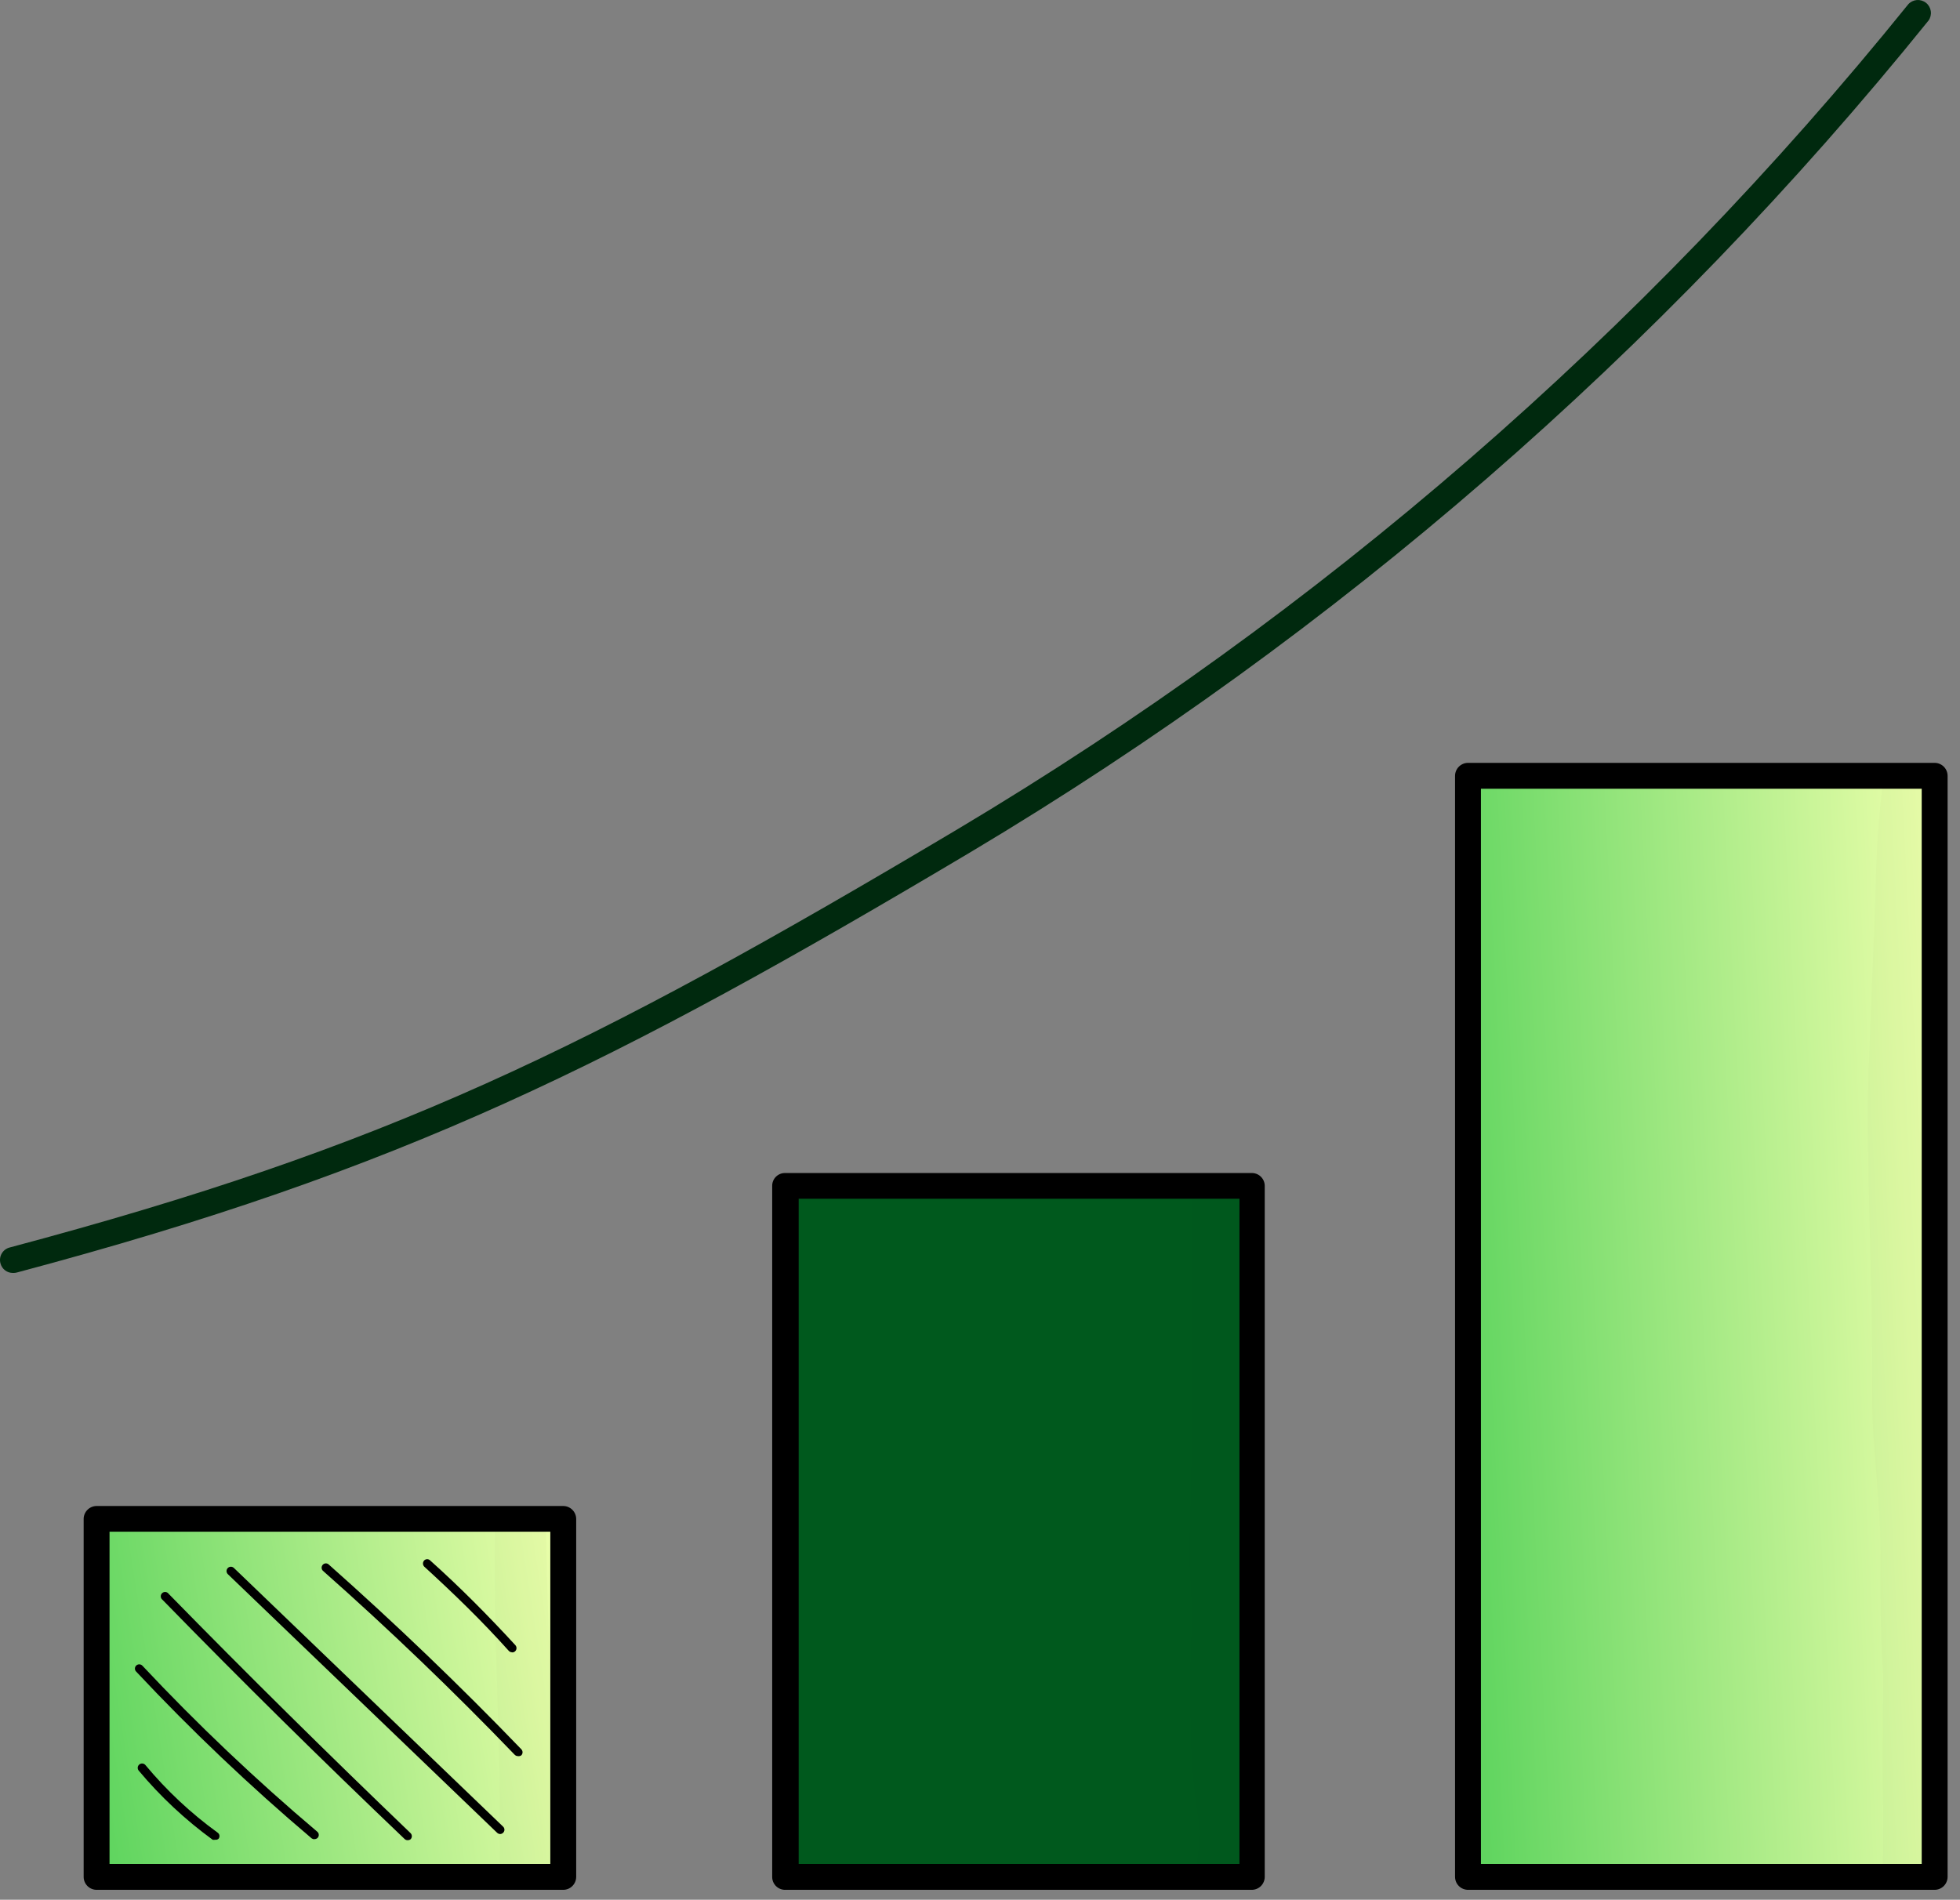 <svg width="131" height="127" viewBox="0 0 131 127" fill="none" xmlns="http://www.w3.org/2000/svg">
<rect x="0" y="0" width="131" height="127" fill="#808080" stroke="none"/>
<path d="M37.651 101.538H6.461V125.468H37.651V101.538Z" fill="url(#paint0_linear_48_1225)"/>
<path d="M37.641 126.338H6.461C6.232 126.338 6.012 126.248 5.849 126.087C5.686 125.926 5.593 125.707 5.591 125.478V101.538C5.593 101.309 5.686 101.09 5.849 100.929C6.012 100.768 6.232 100.678 6.461 100.678H37.641C37.87 100.678 38.09 100.768 38.252 100.929C38.415 101.09 38.508 101.309 38.511 101.538V125.478C38.508 125.707 38.415 125.926 38.252 126.087C38.09 126.248 37.87 126.338 37.641 126.338ZM7.321 124.608H36.781V102.398H7.321V124.608Z" fill="black"/>
<path d="M83.661 79.278H52.471V125.478H83.661V79.278Z" fill="#00591D"/>
<path d="M83.661 126.338H52.471C52.243 126.338 52.024 126.247 51.863 126.086C51.702 125.925 51.611 125.706 51.611 125.478V79.278C51.61 79.165 51.631 79.052 51.674 78.947C51.716 78.842 51.78 78.747 51.86 78.667C51.94 78.587 52.035 78.523 52.14 78.481C52.245 78.438 52.358 78.417 52.471 78.418H83.661C83.775 78.417 83.888 78.438 83.993 78.481C84.099 78.523 84.195 78.586 84.275 78.666C84.356 78.746 84.421 78.842 84.465 78.947C84.508 79.052 84.531 79.164 84.531 79.278V125.478C84.528 125.707 84.436 125.926 84.273 126.087C84.11 126.248 83.89 126.338 83.661 126.338ZM53.381 124.608H82.841V80.138H53.381V124.608Z" fill="black"/>
<path d="M129.311 51.868H98.121V125.478H129.311V51.868Z" fill="url(#paint1_linear_48_1225)"/>
<path d="M129.311 126.338H98.121C97.892 126.338 97.672 126.248 97.509 126.087C97.346 125.926 97.254 125.707 97.251 125.478V51.868C97.251 51.637 97.343 51.416 97.506 51.253C97.669 51.09 97.89 50.998 98.121 50.998H129.311C129.54 51.001 129.759 51.093 129.92 51.256C130.081 51.419 130.171 51.639 130.171 51.868V125.478C130.168 125.705 130.077 125.923 129.916 126.083C129.755 126.244 129.538 126.335 129.311 126.338ZM98.981 124.608H128.441V52.728H98.981V124.608Z" fill="black"/>
<path d="M0.861 85.098C0.671 85.099 0.486 85.037 0.335 84.921C0.185 84.805 0.078 84.642 0.031 84.458C0.001 84.348 -0.007 84.234 0.007 84.121C0.021 84.008 0.058 83.899 0.115 83.8C0.171 83.702 0.247 83.616 0.337 83.546C0.428 83.477 0.531 83.427 0.641 83.398C25.831 76.688 39.131 70.238 63.961 55.458C88.251 40.974 109.779 22.295 127.541 0.288C127.689 0.123 127.894 0.021 128.115 0.003C128.336 -0.015 128.555 0.051 128.728 0.189C128.902 0.326 129.016 0.525 129.048 0.744C129.08 0.963 129.028 1.186 128.901 1.368C111.021 23.532 89.352 42.35 64.901 56.948C41.021 71.158 26.901 78.208 1.131 85.068C1.043 85.093 0.952 85.103 0.861 85.098Z" fill="#00290E"/>
<path d="M14.381 122.988C14.325 123.002 14.267 123.002 14.211 122.988C12.382 121.655 10.723 120.104 9.271 118.368C9.247 118.338 9.228 118.304 9.217 118.268C9.206 118.231 9.202 118.193 9.206 118.155C9.21 118.117 9.221 118.08 9.239 118.046C9.257 118.012 9.281 117.982 9.311 117.958C9.34 117.934 9.375 117.915 9.411 117.904C9.448 117.893 9.486 117.889 9.524 117.893C9.562 117.897 9.599 117.908 9.633 117.926C9.667 117.944 9.697 117.968 9.721 117.998C11.136 119.7 12.759 121.219 14.551 122.518C14.582 122.54 14.608 122.568 14.628 122.6C14.648 122.632 14.661 122.668 14.666 122.705C14.672 122.742 14.67 122.781 14.66 122.817C14.651 122.854 14.634 122.888 14.611 122.918C14.581 122.947 14.544 122.968 14.504 122.98C14.464 122.992 14.422 122.995 14.381 122.988Z" fill="black"/>
<path d="M21.021 122.958C20.953 122.958 20.887 122.937 20.831 122.898C16.71 119.41 12.793 115.687 9.101 111.748C9.074 111.722 9.053 111.691 9.039 111.657C9.024 111.622 9.017 111.585 9.017 111.548C9.017 111.511 9.024 111.474 9.039 111.44C9.053 111.405 9.074 111.374 9.101 111.348C9.155 111.294 9.229 111.263 9.306 111.263C9.383 111.263 9.456 111.294 9.511 111.348C13.19 115.271 17.093 118.977 21.201 122.448C21.248 122.485 21.282 122.536 21.298 122.593C21.314 122.651 21.311 122.712 21.29 122.768C21.269 122.824 21.23 122.872 21.18 122.904C21.13 122.936 21.07 122.952 21.011 122.948L21.021 122.958Z" fill="black"/>
<path d="M27.251 123.018C27.215 123.02 27.178 123.015 27.144 123.003C27.109 122.991 27.078 122.972 27.051 122.948C21.581 117.728 16.131 112.358 10.861 106.948C10.827 106.923 10.8 106.891 10.779 106.854C10.759 106.817 10.748 106.776 10.745 106.735C10.742 106.693 10.748 106.651 10.763 106.612C10.778 106.572 10.802 106.537 10.832 106.508C10.862 106.478 10.898 106.456 10.937 106.442C10.977 106.428 11.019 106.423 11.061 106.426C11.102 106.43 11.143 106.443 11.179 106.464C11.215 106.485 11.247 106.514 11.271 106.548C16.541 111.938 21.981 117.308 27.441 122.548C27.495 122.602 27.526 122.676 27.526 122.753C27.526 122.83 27.495 122.904 27.441 122.958C27.386 122.999 27.319 123.02 27.251 123.018Z" fill="black"/>
<path d="M33.431 122.608C33.357 122.605 33.286 122.577 33.231 122.528L15.231 105.238C15.175 105.185 15.143 105.112 15.141 105.035C15.139 104.958 15.168 104.884 15.221 104.828C15.274 104.772 15.347 104.74 15.424 104.738C15.501 104.736 15.575 104.765 15.631 104.818L33.631 122.118C33.657 122.144 33.679 122.175 33.693 122.21C33.708 122.244 33.715 122.281 33.715 122.318C33.715 122.355 33.708 122.392 33.693 122.427C33.679 122.461 33.657 122.492 33.631 122.518C33.579 122.573 33.507 122.605 33.431 122.608Z" fill="black"/>
<path d="M34.611 117.398C34.532 117.397 34.456 117.364 34.401 117.308C30.311 113.058 26.001 108.918 21.581 105.008C21.527 104.954 21.496 104.88 21.496 104.803C21.496 104.726 21.527 104.652 21.581 104.598C21.607 104.571 21.638 104.55 21.672 104.536C21.707 104.521 21.744 104.514 21.781 104.514C21.818 104.514 21.855 104.521 21.89 104.536C21.924 104.55 21.955 104.571 21.981 104.598C26.411 108.528 30.741 112.678 34.841 116.938C34.895 116.992 34.926 117.066 34.926 117.143C34.926 117.22 34.895 117.294 34.841 117.348C34.808 117.371 34.771 117.388 34.731 117.396C34.692 117.405 34.651 117.406 34.611 117.398Z" fill="black"/>
<path d="M34.231 110.458C34.19 110.458 34.15 110.45 34.112 110.435C34.074 110.419 34.04 110.397 34.011 110.368C32.221 108.368 30.311 106.518 28.351 104.728C28.299 104.672 28.27 104.599 28.27 104.523C28.27 104.447 28.299 104.374 28.351 104.318C28.377 104.291 28.408 104.27 28.442 104.256C28.477 104.241 28.514 104.234 28.551 104.234C28.588 104.234 28.625 104.241 28.659 104.256C28.694 104.27 28.725 104.291 28.751 104.318C30.751 106.108 32.641 108.018 34.451 109.988C34.487 110.029 34.51 110.08 34.519 110.134C34.527 110.189 34.52 110.244 34.498 110.294C34.476 110.345 34.44 110.388 34.395 110.418C34.349 110.449 34.296 110.466 34.241 110.468L34.231 110.458Z" fill="black"/>
<g opacity="0.13">
<path opacity="0.13" d="M129.491 122.638C129.391 121.268 129.421 119.888 129.411 118.518C129.411 115.118 129.591 111.718 129.411 108.318C129.523 105.558 129.489 102.794 129.311 100.038C129.008 96.714 128.885 93.376 128.941 90.038C128.711 85.658 128.491 81.268 128.391 76.888C128.291 73.148 128.531 69.408 128.611 65.678C128.751 61.678 128.611 57.678 128.911 53.678C129 53.457 129.04 53.22 129.028 52.982C129.015 52.745 128.951 52.513 128.839 52.302C128.728 52.092 128.572 51.909 128.382 51.766C128.192 51.622 127.973 51.522 127.74 51.473C127.507 51.423 127.266 51.425 127.034 51.478C126.803 51.532 126.585 51.635 126.397 51.781C126.21 51.928 126.056 52.113 125.948 52.325C125.84 52.537 125.779 52.77 125.771 53.008C125.371 56.308 125.371 59.648 125.231 63.008C125.101 66.718 124.891 70.428 124.841 74.138C124.841 80.558 125.191 86.958 125.131 93.378C125.131 97.098 125.781 100.788 125.681 104.508C125.681 107.028 125.681 109.508 125.871 112.058C125.871 115.058 125.761 118.058 125.871 121.108C125.871 122.108 125.871 123.038 125.871 124.008C125.795 124.398 125.836 124.802 125.991 125.168C126.16 125.579 126.475 125.914 126.875 126.11C127.274 126.305 127.732 126.347 128.161 126.228C129.781 125.748 129.621 123.938 129.491 122.638Z" fill="black"/>
</g>
<g opacity="0.13">
<path opacity="0.13" d="M83.531 122.688C82.969 117.505 82.775 112.288 82.951 107.078C82.641 102.818 83.091 98.558 83.021 94.298C82.911 90.838 82.891 87.378 82.861 83.918C82.935 82.531 82.868 81.141 82.661 79.768C82.502 79.459 82.246 79.211 81.933 79.061C81.619 78.911 81.265 78.868 80.925 78.939C80.585 79.009 80.277 79.189 80.049 79.45C79.821 79.712 79.684 80.041 79.661 80.388C79.661 88.088 79.771 95.808 79.491 103.508C79.491 105.038 79.681 106.508 79.651 108.078C79.651 110.368 79.441 112.668 79.581 114.958C79.587 117.272 79.774 119.583 80.141 121.868C80.184 122.71 80.147 123.553 80.031 124.388V124.458C80.039 124.811 80.15 125.154 80.35 125.445C80.55 125.736 80.83 125.963 81.156 126.098C81.483 126.232 81.841 126.269 82.189 126.203C82.535 126.138 82.856 125.973 83.111 125.728C83.851 124.908 83.531 123.708 83.531 122.688Z" fill="black"/>
</g>
<g opacity="0.13">
<path opacity="0.13" d="M36.881 123.398C36.881 122.088 36.881 120.788 36.881 119.478C36.881 113.778 36.591 108.088 36.501 102.388C36.468 101.958 36.274 101.557 35.958 101.264C35.642 100.971 35.227 100.809 34.796 100.809C34.365 100.809 33.95 100.971 33.634 101.264C33.318 101.557 33.124 101.958 33.091 102.388C32.991 108.448 33.351 114.498 33.411 120.558C33.411 121.558 33.411 122.628 33.411 123.668C33.364 124.224 33.426 124.785 33.591 125.318C33.719 125.617 33.927 125.875 34.192 126.063C34.458 126.251 34.769 126.363 35.094 126.386C35.418 126.408 35.743 126.341 36.031 126.192C36.32 126.042 36.562 125.816 36.731 125.538C37.111 124.918 36.851 124.138 36.881 123.398Z" fill="black"/>
</g>
<defs>
<linearGradient id="paint0_linear_48_1225" x1="37.651" y1="102.985" x2="-0.42" y2="108.931" gradientUnits="userSpaceOnUse">
<stop stop-color="#ECFFAB"/>
<stop offset="1" stop-color="#49CE53"/>
</linearGradient>
<linearGradient id="paint1_linear_48_1225" x1="129.311" y1="56.318" x2="90.411" y2="58.293" gradientUnits="userSpaceOnUse">
<stop stop-color="#ECFFAB"/>
<stop offset="1" stop-color="#49CE53"/>
</linearGradient>
</defs>
</svg>
